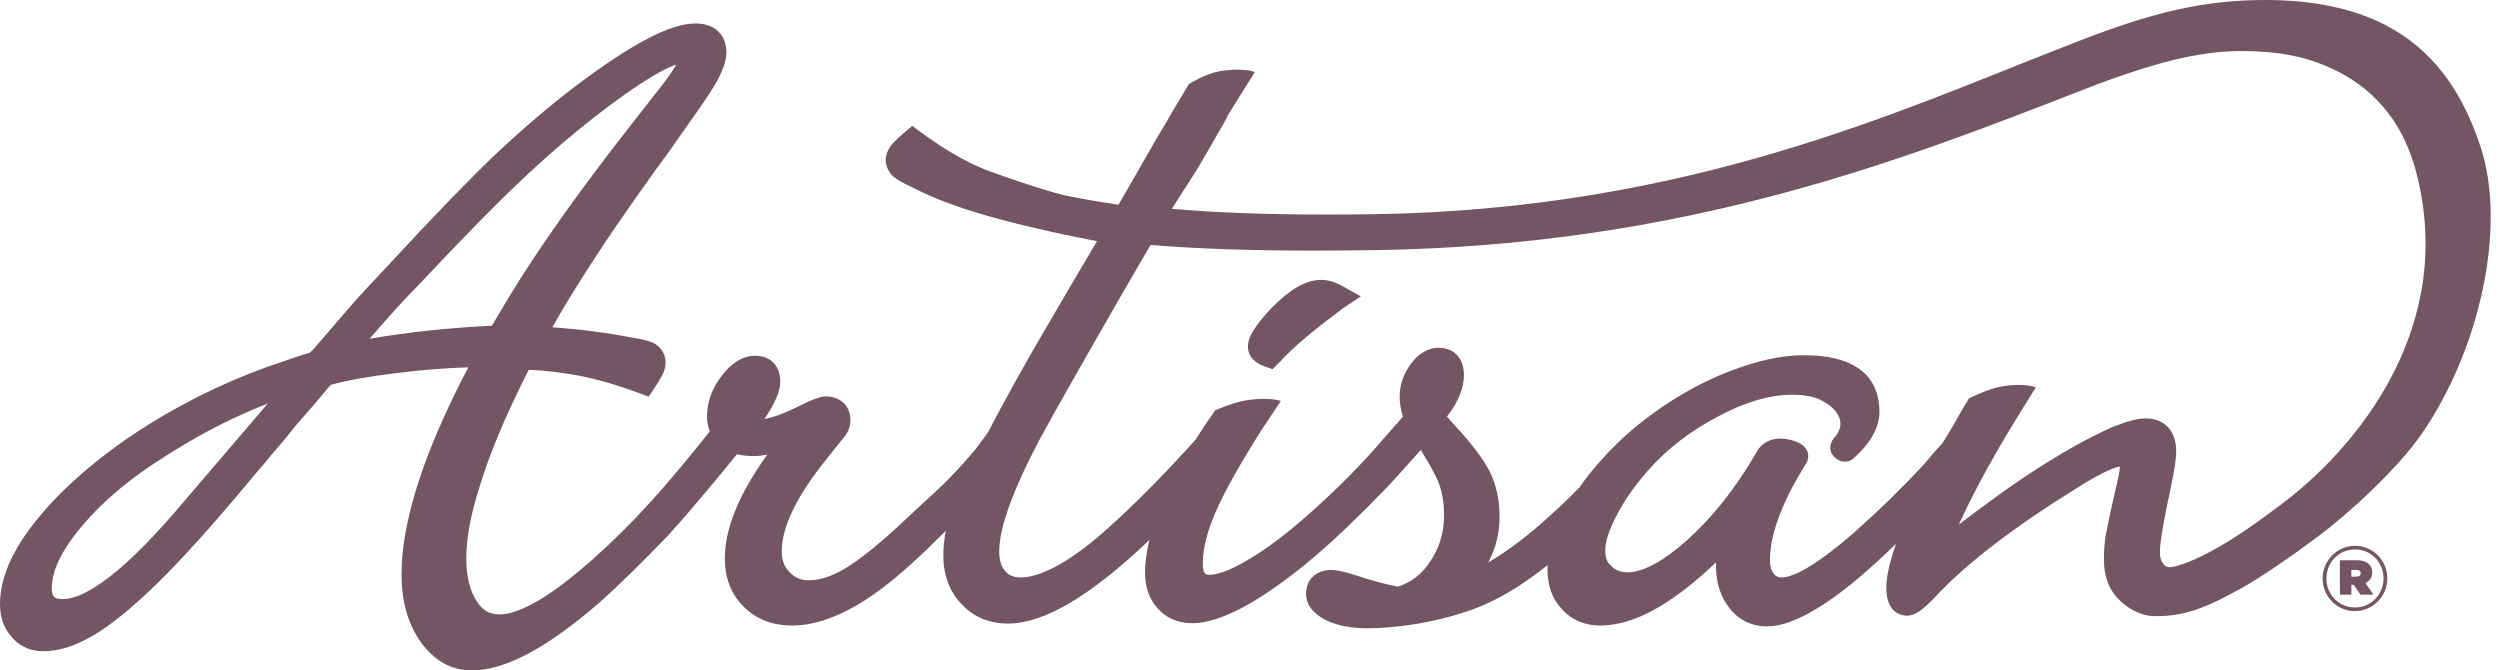 <?xml version="1.0" encoding="utf-8"?>
<!-- Generator: Adobe Illustrator 15.1.0, SVG Export Plug-In . SVG Version: 6.00 Build 0)  -->
<!DOCTYPE svg PUBLIC "-//W3C//DTD SVG 1.1//EN" "http://www.w3.org/Graphics/SVG/1.1/DTD/svg11.dtd">
<svg version="1.1" id="Logos" xmlns="http://www.w3.org/2000/svg" xmlns:xlink="http://www.w3.org/1999/xlink" x="0px" y="0px"
	 width="179px" height="48px" viewBox="0 0 179 48" enable-background="new 0 0 179 48" xml:space="preserve">
<g id="Artisan_xAE_">
	<polyline fill="#735563" points="35.981,23.874 35.989,23.87 35.988,23.869 35.981,23.874 	"/>
	<path fill="#735563" d="M96.085,20.466c-0.497-0.281-1.003-0.427-1.5-0.427c-1.057,0-2.207,0.654-3.525,1.995l-0.01,0.007
		l-0.007,0.007c-1.204,1.293-1.694,2.087-1.694,2.762c0,0.372,0.155,1.058,1.202,1.427l0.564,0.198l0.415-0.425l0.144-0.133
		l0.013-0.014l0.012-0.016c0.715-0.777,1.768-1.713,3.129-2.765l1.062-0.8l0.053-0.042l0.05-0.045
		c0.002-0.002,0.042-0.041,0.157-0.119l1.288-0.855L96.085,20.466z"/>
	<path fill="#735563" d="M177.622,10.557c-1.297-3.98-3.392-7.014-6.913-8.808C168.432,0.588,165.565,0,162.2,0
		c-4.533,0-8.2,0.938-13.378,2.946l-1.059,0.413c-11.633,4.521-26.815,11.64-49.388,11.977c-1.177,0.017-2.328,0.025-3.406,0.025
		c-4.262,0-7.9-0.133-11.065-0.41l1.763-2.753l0.521-0.886l0.65-1.114h-0.011c1.63-2.761,0.767-1.42,1.072-1.921l0.83-1.334
		l1.117-1.785c0,0-0.848-0.358-2.584-0.047c-0.937,0.167-2.128,0.901-2.128,0.901l-0.229,0.373l-0.298,0.503l-0.666,1.103
		L83.567,8.65c-0.165,0.274,0.468-0.766-0.379,0.643l-0.002-0.001l-0.378,0.631c-0.378,0.643-2.264,3.971-2.725,4.733
		c-1.336-0.192-2.736-0.438-3.884-0.676c-1.622-0.392-4.43-1.388-5.227-1.674c-1.987-0.715-3.756-1.9-5.053-2.852l-0.607-0.441
		l-0.57,0.487c-0.138,0.114-0.215,0.184-0.264,0.236c-0.113,0.07-0.199,0.156-0.28,0.257c-0.375,0.335-0.615,0.679-0.718,1.05
		c-0.159,0.533-0.006,1.081,0.39,1.511l0.04,0.043l0.046,0.038c0.271,0.233,0.703,0.476,1.341,0.768
		c1.501,0.76,4.274,2.13,13.246,3.866c-2.87,4.88-5.503,9.249-7.803,13.692l-0.905,1.223l-0.967,1.11
		c-1.426,1.578-2.438,2.39-3.707,3.591c-1.741,1.671-3.23,2.906-4.421,3.677c-1.021,0.653-1.973,0.986-2.831,0.986
		c-0.565,0-0.998-0.182-1.354-0.568l-0.017-0.005l-0.015-0.016c-0.366-0.378-0.551-0.858-0.551-1.479
		c0-1.757,1.083-3.989,3.236-6.641l1.146-1.439c0.35-0.372,0.536-0.837,0.536-1.336c0-0.472-0.165-0.894-0.475-1.204l-0.028-0.027
		l-0.03-0.025c-0.327-0.276-0.742-0.423-1.22-0.423c-0.353,0-0.828,0.135-2.229,0.835c-0.774,0.391-1.508,0.651-2.18,0.788
		c0.779-1.15,1.139-2.002,1.139-2.689c0-1.129-0.7-1.846-1.786-1.846c-0.888,0-1.711,0.496-2.435,1.477
		c-0.681,0.879-1.026,1.844-1.026,2.884c0,0.349,0.068,0.697,0.198,1.047v0.002l-0.034,0.043c-0.245,0.319-0.704,0.9-0.862,1.075
		l-0.02,0.021l-0.011,0.025c-1.55,1.926-3.026,3.629-4.412,5.073c-1.411,1.456-2.762,2.729-4.029,3.774
		c-3.049,2.56-4.784,3.098-5.69,3.098c-0.706,0-1.202-0.284-1.614-0.926l-0.006-0.008l-0.005-0.007
		c-0.492-0.758-0.749-1.788-0.749-3.069c0-1.439,0.32-3.181,0.965-5.171c0.583-1.946,1.525-4.27,2.797-6.903l0.495-1.005
		c0.084-0.175,0.16-0.315,0.222-0.427c1.169,0.048,2.396,0.198,3.647,0.431c1.296,0.261,2.726,0.67,4.23,1.231l0.704,0.265
		l0.42-0.628c0.086-0.137,0.147-0.226,0.191-0.303c0.079-0.093,0.147-0.208,0.193-0.317c0.274-0.431,0.405-0.819,0.405-1.209
		c0-0.555-0.286-1.045-0.79-1.35l-0.049-0.03l-0.05-0.019c-0.332-0.153-0.808-0.269-1.505-0.373
		c-1.844-0.358-3.762-0.605-5.718-0.738c0.907-1.586,1.804-3.055,2.668-4.372c1.077-1.706,2.702-4.067,4.83-7.035
		c0.201-0.265,0.389-0.523,0.561-0.761c0.163-0.226,0.271-0.381,0.341-0.467l0.008-0.013l0.008-0.01l1.266-1.808
		c0.964-1.35,1.599-2.29,1.949-2.873c0.577-0.986,0.837-1.735,0.837-2.365c0-0.589-0.202-1.098-0.572-1.473l-0.018-0.019
		l-0.02-0.018C51,1.862,50.459,1.679,49.795,1.679c-1.795,0-4.517,1.425-8.579,4.48c-1.87,1.424-3.812,3.081-5.775,4.926
		c-1.817,1.731-4.424,4.426-7.748,8.02c-1.223,1.288-2.098,2.242-2.674,2.908l-2.517,2.919c-0.114,0.111-0.21,0.21-0.299,0.31
		c-0.041,0.017-0.097,0.035-0.163,0.056c-0.18,0.049-0.319,0.096-0.426,0.13c-0.112,0.037-0.252,0.071-0.395,0.121
		c-0.138,0.051-0.365,0.125-0.675,0.24c-3.447,1.108-6.783,2.661-9.912,4.612c-1.502,0.938-2.932,1.967-4.247,3.064
		c-1.312,1.093-2.444,2.194-3.344,3.261C1.026,39.056,0,41.244,0,43.238c0,0.962,0.275,1.749,0.827,2.353
		c0.385,0.479,1.086,1.036,2.298,1.036c1.226,0,2.543-0.464,4.032-1.424c1.324-0.862,2.923-2.234,4.754-4.08
		c1.77-1.804,3.908-4.21,6.343-7.157c0.153-0.178,0.379-0.438,0.661-0.766l0.014-0.015l0.014-0.018
		c0.091-0.105,0.285-0.346,0.586-0.712c0.549-0.614,0.947-1.098,1.236-1.475c0.399-0.512,0.565-0.687,0.618-0.748l0.024-0.024
		l0.023-0.026l1.135-1.303l0.008-0.008l0.008-0.01l0.947-1.135c0.065-0.067,0.116-0.128,0.168-0.175
		c1.123-0.317,2.687-0.593,4.67-0.836c1.91-0.235,3.644-0.372,5.168-0.413c-3.172,6.023-4.785,11.016-4.785,14.823
		c0,1.908,0.447,3.517,1.342,4.795C31.06,47.299,32.303,48,33.782,48c2.375,0,5.366-1.589,9.135-4.854
		c1.354-1.199,2.993-2.81,4.889-4.779c1.633-1.77,4.093-4.773,4.961-5.843c0.398,0.093,0.784,0.132,1.147,0.132
		c0.31,0,0.648-0.034,1.029-0.111c-2.048,2.851-3.045,5.299-3.045,7.439c0,1.395,0.448,2.562,1.347,3.449
		c0.897,0.896,2.056,1.356,3.45,1.356c1.946,0,4.127-0.901,6.466-2.674c1.289-0.962,2.812-2.351,4.557-4.112
		c-0.109,0.605-0.175,1.176-0.175,1.751c0,1.421,0.439,2.604,1.3,3.49c0.852,0.934,1.97,1.402,3.339,1.402
		c2.562,0,5.894-1.959,10.114-5.984c-0.204,0.845-0.313,1.624-0.313,2.359c0,1.016,0.31,1.874,0.909,2.545
		c0.606,0.688,1.465,1.056,2.486,1.056c1.045,0,2.302-0.416,3.842-1.259c1.477-0.829,3.096-1.985,4.809-3.428
		c1.495-1.261,3.261-2.956,5.265-5.024c0.522-0.549,2.262-2.502,2.431-2.692c0.888,1.412,1.225,2.152,1.351,2.536
		c0.215,0.643,0.319,1.357,0.319,2.148c0,1.228-0.331,2.317-1.01,3.324c-0.595,0.896-1.348,1.473-2.295,1.775
		c-0.73-0.129-1.753-0.396-3.023-0.812c-0.825-0.259-1.36-0.382-1.73-0.382c-1.109,0-1.823,0.683-1.823,1.725
		c0,0.542,0.272,1.331,1.55,1.929c0.786,0.349,1.735,0.522,2.852,0.522c0.624,0,3.655-0.049,7.063-1.19
		c1.227-0.4,2.463-0.998,3.663-1.771c0.696-0.447,1.424-0.971,2.17-1.566c-0.006,0.11-0.009,0.219-0.009,0.335
		c0,1.18,0.357,2.138,1.062,2.854c0.674,0.756,1.598,1.142,2.731,1.142c2.359,0,5.083-1.487,8.271-4.522c0,0.099,0,0.192,0,0.287
		c0,1.175,0.328,2.184,0.973,3.005c0.664,0.845,1.597,1.291,2.689,1.291c0.96,0,2.104-0.399,3.496-1.241
		c1.25-0.733,2.729-1.883,4.373-3.394c0.459-0.421,0.905-0.84,1.355-1.274c-0.466,1.33-0.694,2.373-0.694,3.154
		c0,1.846,1.14,1.989,1.488,1.989c0.581,0,1.149-0.406,2.196-1.536c2.234-2.347,5.598-4.904,9.992-7.623
		c1.933-1.221,2.743-1.471,3.042-1.521v0.016c0,0.104-0.011,0.377-0.143,0.932c-0.358,1.518-0.642,2.824-0.844,3.877
		c-0.098,0.505-0.149,1.116-0.149,1.859c0,1.074,0.303,1.973,0.904,2.659c0.619,0.718,1.618,1.319,2.596,1.363
		c2.522,0.101,4.404-0.939,6.264-1.95c1.399-0.762,3.797-2.419,5.479-3.687c2.205-1.612,5.801-4.923,7.52-7.42
		C177.595,24.959,179.472,16.223,177.622,10.557 M12.558,36.626c-4.467,5.178-6.851,6.269-8.061,6.269
		c-0.627,0-0.788-0.172-0.788-0.8c0-1.239,0.714-2.707,2.121-4.383c1.49-1.784,3.485-3.473,5.934-4.997
		c1.911-1.229,3.763-2.239,5.52-3.024c0.62-0.284,1.255-0.553,1.886-0.793L12.558,36.626z M26.458,24.258
		c1.283-1.485,2.375-2.698,3.273-3.61l0.007-0.004l0.008-0.007c2.705-2.862,4.626-4.849,5.7-5.909
		c3.174-3.169,6.3-5.851,9.304-7.976c2.096-1.476,3.16-1.967,3.669-2.128c-0.141,0.258-0.393,0.645-0.812,1.217l-2.273,2.903
		c-3.762,4.785-6.761,9.012-8.911,12.556l-1.203,2.022l-0.086,0.004C32.065,23.477,29.16,23.787,26.458,24.258 M163.644,35.879
		c-0.35,0.266-0.704,0.537-1.055,0.788c-0.41,0.308-0.83,0.612-1.233,0.896c-3.606,2.546-5.603,3.052-5.981,3.052
		c-0.21,0-0.34-0.065-0.473-0.226c-0.171-0.21-0.256-0.479-0.256-0.838c0-0.433,0.114-1.504,0.681-4.157
		c0.444-2.046,0.49-2.739,0.49-3.084c0-1.446-0.837-2.351-2.184-2.351c-0.559,0-1.276,0.181-2.259,0.571h-0.019l-0.021,0.006
		c-1.029,0.465-2.036,0.976-3.001,1.523c-1.262,0.728-2.48,1.479-3.611,2.251c-1.146,0.775-2.652,1.868-4.465,3.24
		c0.071-0.164,0.161-0.344,0.253-0.54l0.006-0.009l0.002-0.008c0.969-2.078,2.323-4.536,4.034-7.303l1.196-1.931l-0.01,0.002
		l0.025-0.03c0,0-0.825-0.351-2.517-0.049c-0.905,0.163-2.271,0.842-2.271,0.842l-0.212,0.367l-0.3,0.487l-0.65,1.15h0.002
		c-0.247,0.395-0.5,0.808-0.746,1.221c-0.147,0.163-0.312,0.339-0.49,0.526l-0.008,0.009l-0.006,0.009l-0.79,0.93
		c-1.472,1.599-3.133,3.228-4.951,4.845c-3.257,2.854-4.678,3.275-5.234,3.275c-0.325,0-0.459-0.112-0.55-0.232l-0.019-0.023
		l-0.021-0.023c-0.177-0.201-0.272-0.519-0.272-0.951c0-1.749,0.781-3.936,2.312-6.472l0.355-0.595c0,0,0.532-1.122-1.188-1.551
		c-1.67-0.426-2.331,0.697-2.331,0.697l-0.142,0.248c-1.466,2.512-3.123,4.61-4.939,6.233c-1.686,1.505-3.156,2.304-4.256,2.304
		c-0.486,0-0.848-0.139-1.145-0.427l-0.021-0.025l-0.023-0.022c-0.177-0.152-0.414-0.424-0.414-1.093
		c0-0.622,0.266-1.455,0.796-2.474c0.546-1.07,1.315-2.169,2.282-3.266c1.353-1.535,3.041-2.835,5.027-3.867
		c1.911-1.02,3.675-1.54,5.251-1.54c1.01,0,1.765,0.166,2.253,0.479c0.467,0.22,1.916,1.245,0.846,2.533
		c-0.253,0.229-0.518,0.821-0.205,1.258c0.473,0.667,1.17,0.599,1.479,0.321c1.326-1.148,1.966-2.373,1.902-3.556
		c-0.06-1.282-0.543-2.311-1.573-2.974c-0.916-0.604-2.184-0.892-3.862-0.892c-1.562,0-3.358,0.392-5.339,1.169
		c-1.92,0.742-3.797,1.787-5.577,3.101c-1.335,0.976-2.587,2.112-3.704,3.392c-0.521,0.58-1.002,1.195-1.425,1.806
		c-0.694,0.714-1.371,1.367-2.007,1.924l-0.008,0.008l-0.008,0.007c-1.487,1.385-3.006,2.546-4.517,3.441
		c0.546-0.99,0.82-2.09,0.82-3.284c0-1.215-0.238-2.296-0.702-3.234c-0.479-0.922-1.287-1.998-2.489-3.289
		c-0.224-0.262-0.415-0.471-0.572-0.649c0.807-1.034,1.213-2.026,1.213-2.972c0-1.444-0.956-1.954-1.787-1.954
		c-0.539,0-1.334,0.209-2.036,1.191c-0.519,0.699-0.779,1.479-0.779,2.339c0,0.397,0.073,0.865,0.23,1.397
		c-0.067,0.075-0.142,0.167-0.22,0.257c-0.097,0.124-0.198,0.25-0.311,0.351l-0.021,0.023l-0.02,0.024l-0.354,0.406
		c-0.407,0.469-1.162,1.331-1.244,1.424c-1.376,1.528-2.931,3.063-4.618,4.548c-1.554,1.381-3.009,2.474-4.338,3.247
		c-1.456,0.863-2.275,1.045-2.7,1.045c-0.281,0-0.497,0-0.497-0.837c0-1.023,0.314-2.261,0.924-3.677
		c0.631-1.438,1.739-3.424,3.309-5.89l0.327-0.493l1.031-1.542c0,0-0.882-0.336-2.62-0.024c-0.928,0.168-2.098,0.699-2.098,0.699
		l-0.181,0.271c-0.404,0.567-0.795,1.157-1.16,1.741c-0.05,0.057-0.088,0.113-0.134,0.174l-0.584,0.642
		c-1.264,1.377-2.431,2.582-3.441,3.57c-1.035,1.014-2.018,1.922-2.934,2.709c-2.82,2.355-4.537,2.85-5.486,2.85
		c-0.63,0-0.922-0.248-1.087-0.44c-0.301-0.34-0.444-0.8-0.444-1.424c0-1.709,0.998-4.448,2.968-8.155l0.293-0.525l0.614-1.12
		c0.608-1.09,4.373-7.734,6.961-12.142c3.267,0.271,7.113,0.406,11.728,0.406c1.342,0,2.794-0.014,4.304-0.034
		c22.294-0.331,37.812-6.455,50.764-11.493l1.06-0.41c3.753-1.382,7.013-2.353,10.24-2.354c2.554,0,4.751,0.361,6.917,1.468
		c2.839,1.445,4.724,3.857,5.598,7.169C175.911,23.385,168.788,31.921,163.644,35.879"/>
	<path fill="#735563" d="M166.3,41.429v-0.013c0-1.261,1.022-2.337,2.323-2.337c1.294,0,2.308,1.062,2.308,2.323v0.014
		c0,1.262-1.027,2.339-2.318,2.339C167.309,43.755,166.3,42.691,166.3,41.429 M170.659,41.416v-0.014
		c0-1.126-0.874-2.063-2.036-2.063c-1.174,0-2.052,0.944-2.052,2.077v0.013c0,1.128,0.876,2.065,2.041,2.065
		C169.779,43.494,170.659,42.548,170.659,41.416 M167.536,40.115h1.2c0.441,0,0.718,0.112,0.89,0.286
		c0.146,0.146,0.226,0.332,0.226,0.582v0.014c0,0.352-0.186,0.604-0.483,0.744l0.568,0.836h-0.927l-0.48-0.703h-0.013h-0.159v0.703
		h-0.821V40.115z M168.709,41.29c0.199,0,0.318-0.086,0.318-0.238v-0.015c0-0.152-0.125-0.231-0.311-0.231h-0.359v0.484H168.709z"/>
</g>
</svg>
